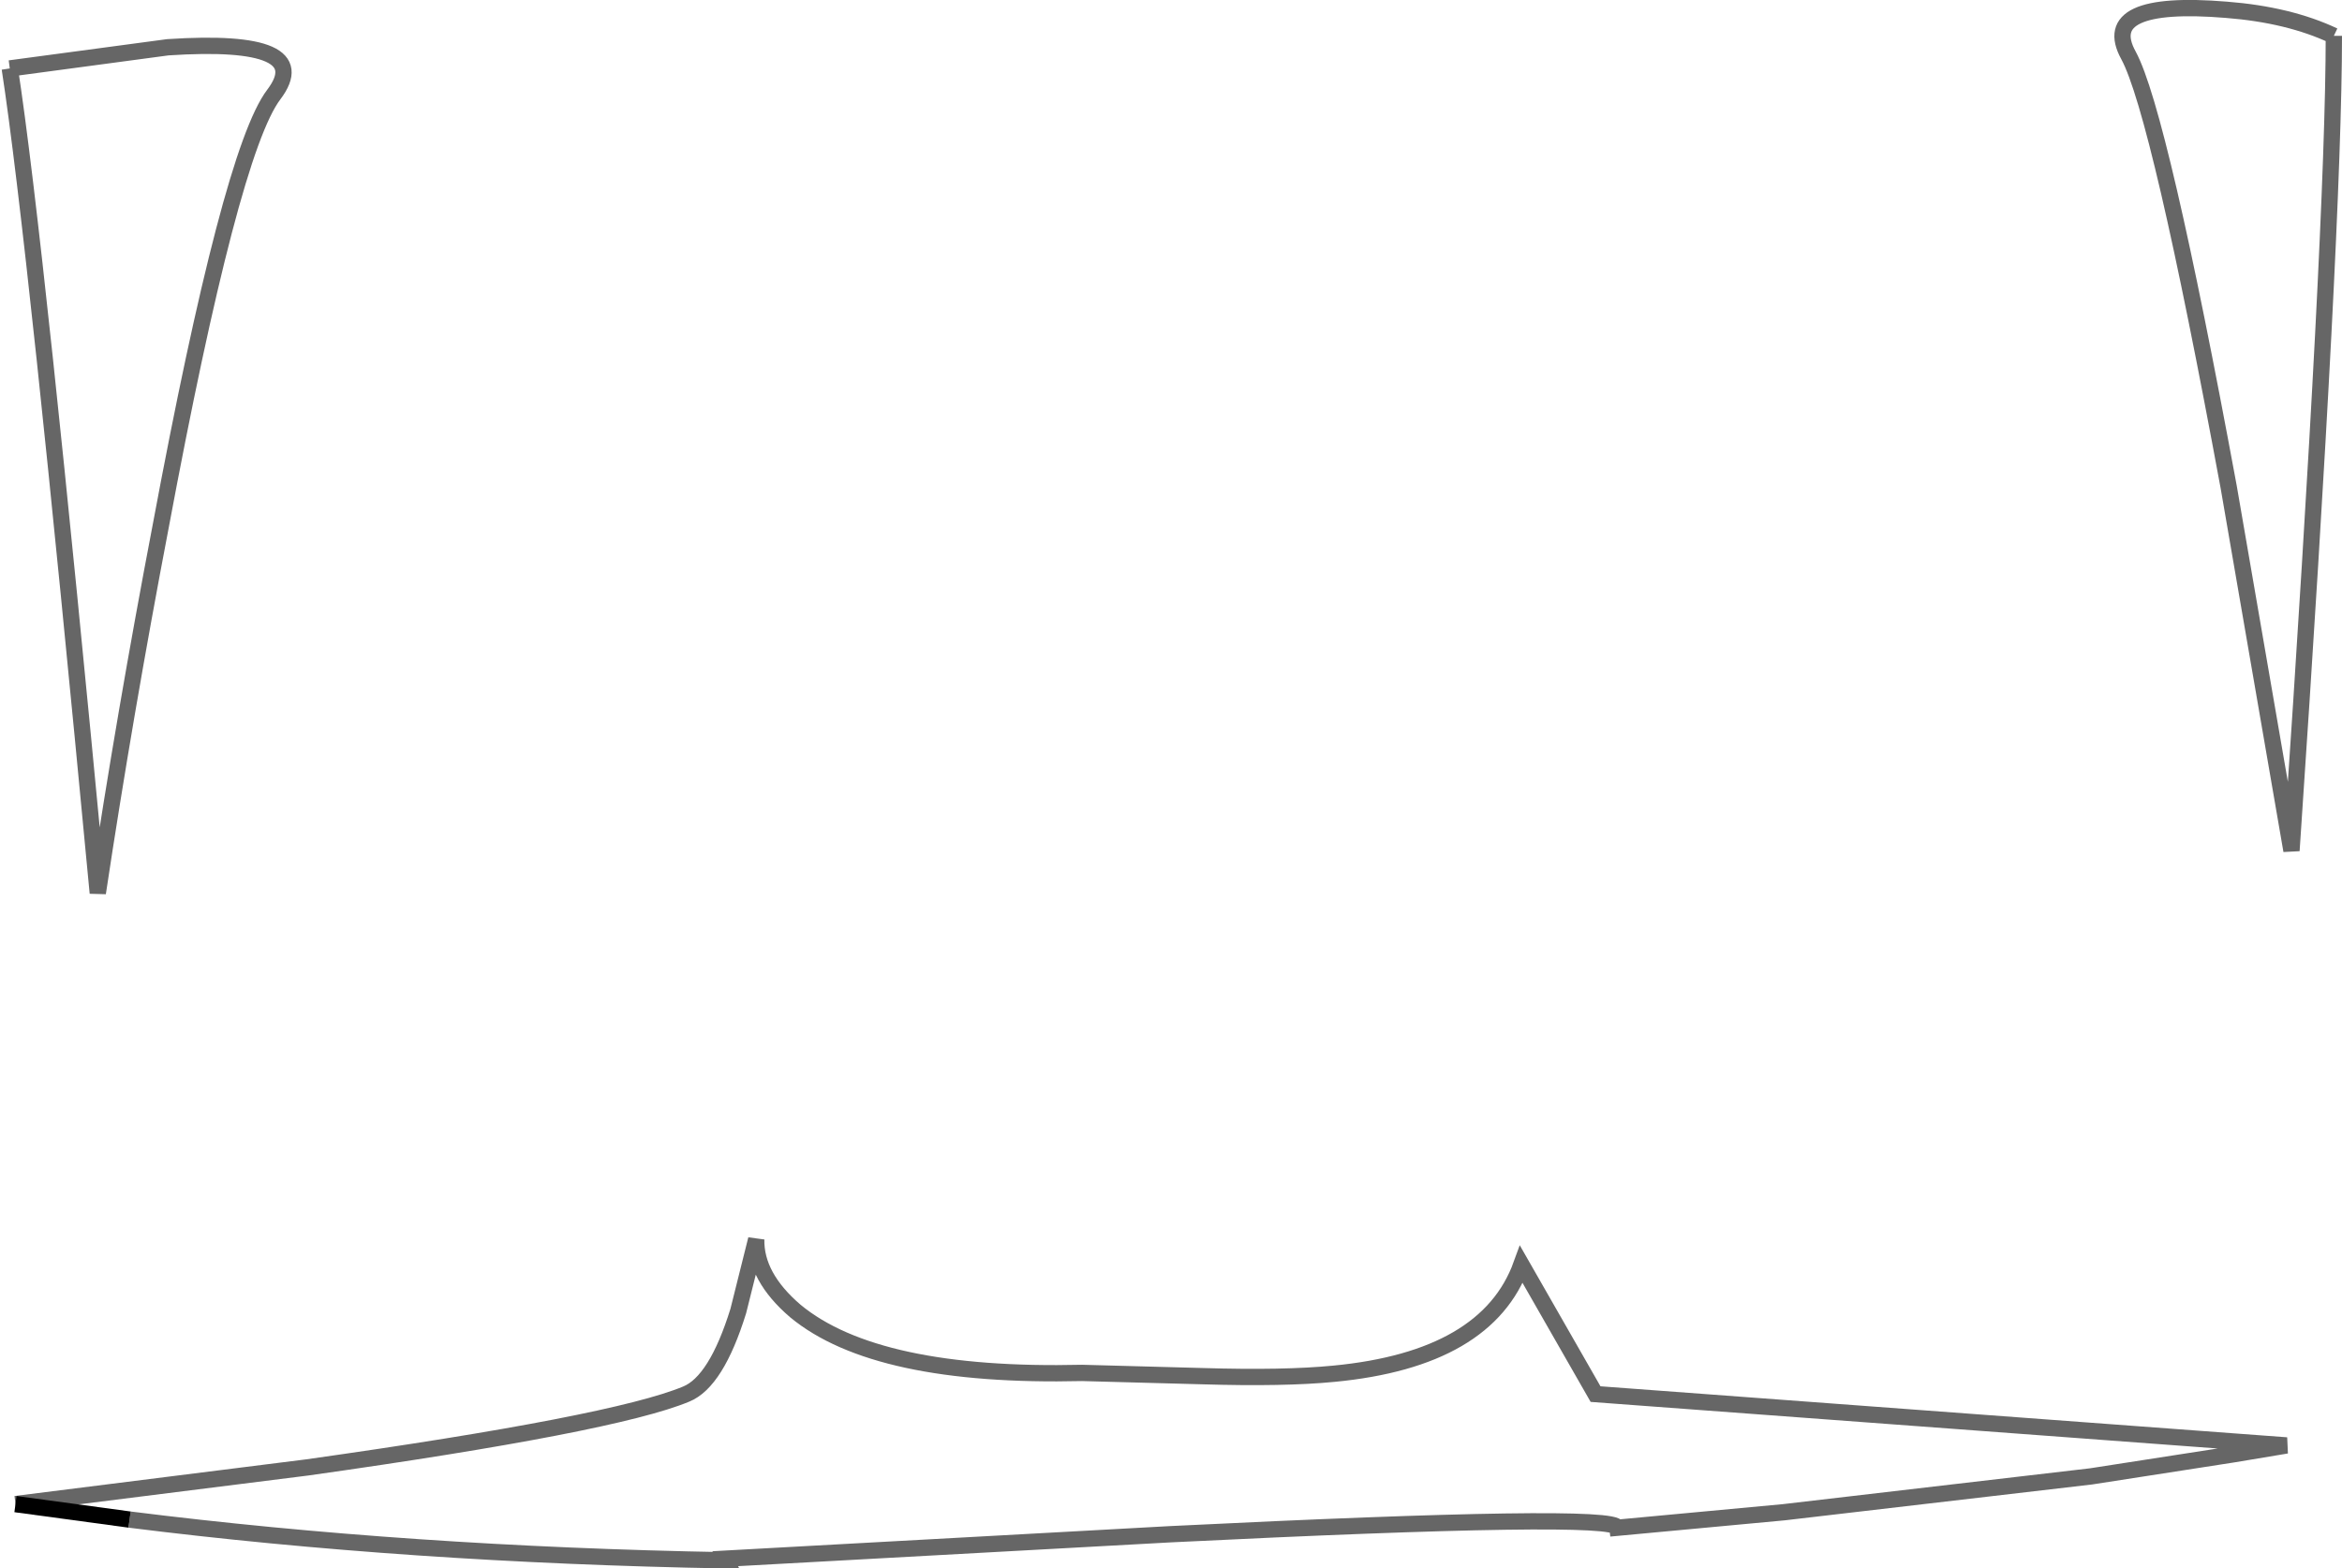 <?xml version="1.0" encoding="UTF-8" standalone="no"?>
<svg xmlns:xlink="http://www.w3.org/1999/xlink" height="96.25px" width="143.7px" xmlns="http://www.w3.org/2000/svg">
  <g transform="matrix(1.0, 0.0, 0.0, 1.0, -10.4, -10.6)">
    <path d="M153.6 12.8 Q153.6 24.4 151.0 62.8 L147.15 40.5 Q142.9 17.5 141.0 14.0 139.1 10.55 147.0 11.2 150.85 11.5 153.6 12.8 M11.35 102.9 L29.25 100.65 Q48.05 98.0 52.5 96.15 54.35 95.4 55.7 91.05 L56.8 86.65 Q56.75 88.95 59.2 91.05 64.15 95.15 76.8 94.85 L84.2 95.05 Q89.2 95.2 92.25 94.9 101.65 94.0 103.75 88.2 L108.3 96.15 150.7 99.3 147.4 99.85 138.7 101.2 119.85 103.4 109.65 104.35 Q109.55 103.4 82.2 104.75 L54.9 106.25 54.95 106.35 Q35.45 106.0 18.35 103.85 L11.35 102.9 M11.0 14.8 L20.7 13.5 Q29.85 12.9 27.2 16.4 24.55 19.9 20.25 42.95 18.05 54.45 16.4 65.4 12.6 25.2 11.0 14.8" fill="#ffffff" fill-opacity="0.0" fill-rule="evenodd" stroke="none"/>
    <path d="M18.35 103.85 L11.35 102.9" fill="none" stroke="#000000" stroke-linecap="butt" stroke-linejoin="miter-clip" stroke-miterlimit="4.0" stroke-width="1.0"/>
    <path d="M153.6 12.8 Q153.6 24.4 151.0 62.8 L147.15 40.5 Q142.9 17.5 141.0 14.0 139.1 10.55 147.0 11.2 150.85 11.5 153.6 12.8 M11.35 102.9 L29.25 100.65 Q48.05 98.0 52.5 96.15 54.35 95.4 55.7 91.05 L56.8 86.65 Q56.75 88.95 59.2 91.05 64.15 95.15 76.8 94.85 L84.2 95.05 Q89.2 95.2 92.25 94.9 101.65 94.0 103.75 88.2 L108.3 96.15 150.7 99.3 147.4 99.85 138.7 101.2 119.85 103.4 109.65 104.35 Q109.55 103.4 82.2 104.75 L54.9 106.25 54.95 106.35 Q35.45 106.0 18.35 103.85 M11.0 14.8 Q12.6 25.2 16.4 65.4 18.05 54.45 20.25 42.95 24.55 19.9 27.2 16.4 29.85 12.9 20.7 13.5 L11.0 14.8" fill="none" stroke="#000000" stroke-linecap="butt" stroke-linejoin="miter-clip" stroke-miterlimit="4.0" stroke-opacity="0.6" stroke-width="1.0"/>
  </g>
</svg>
